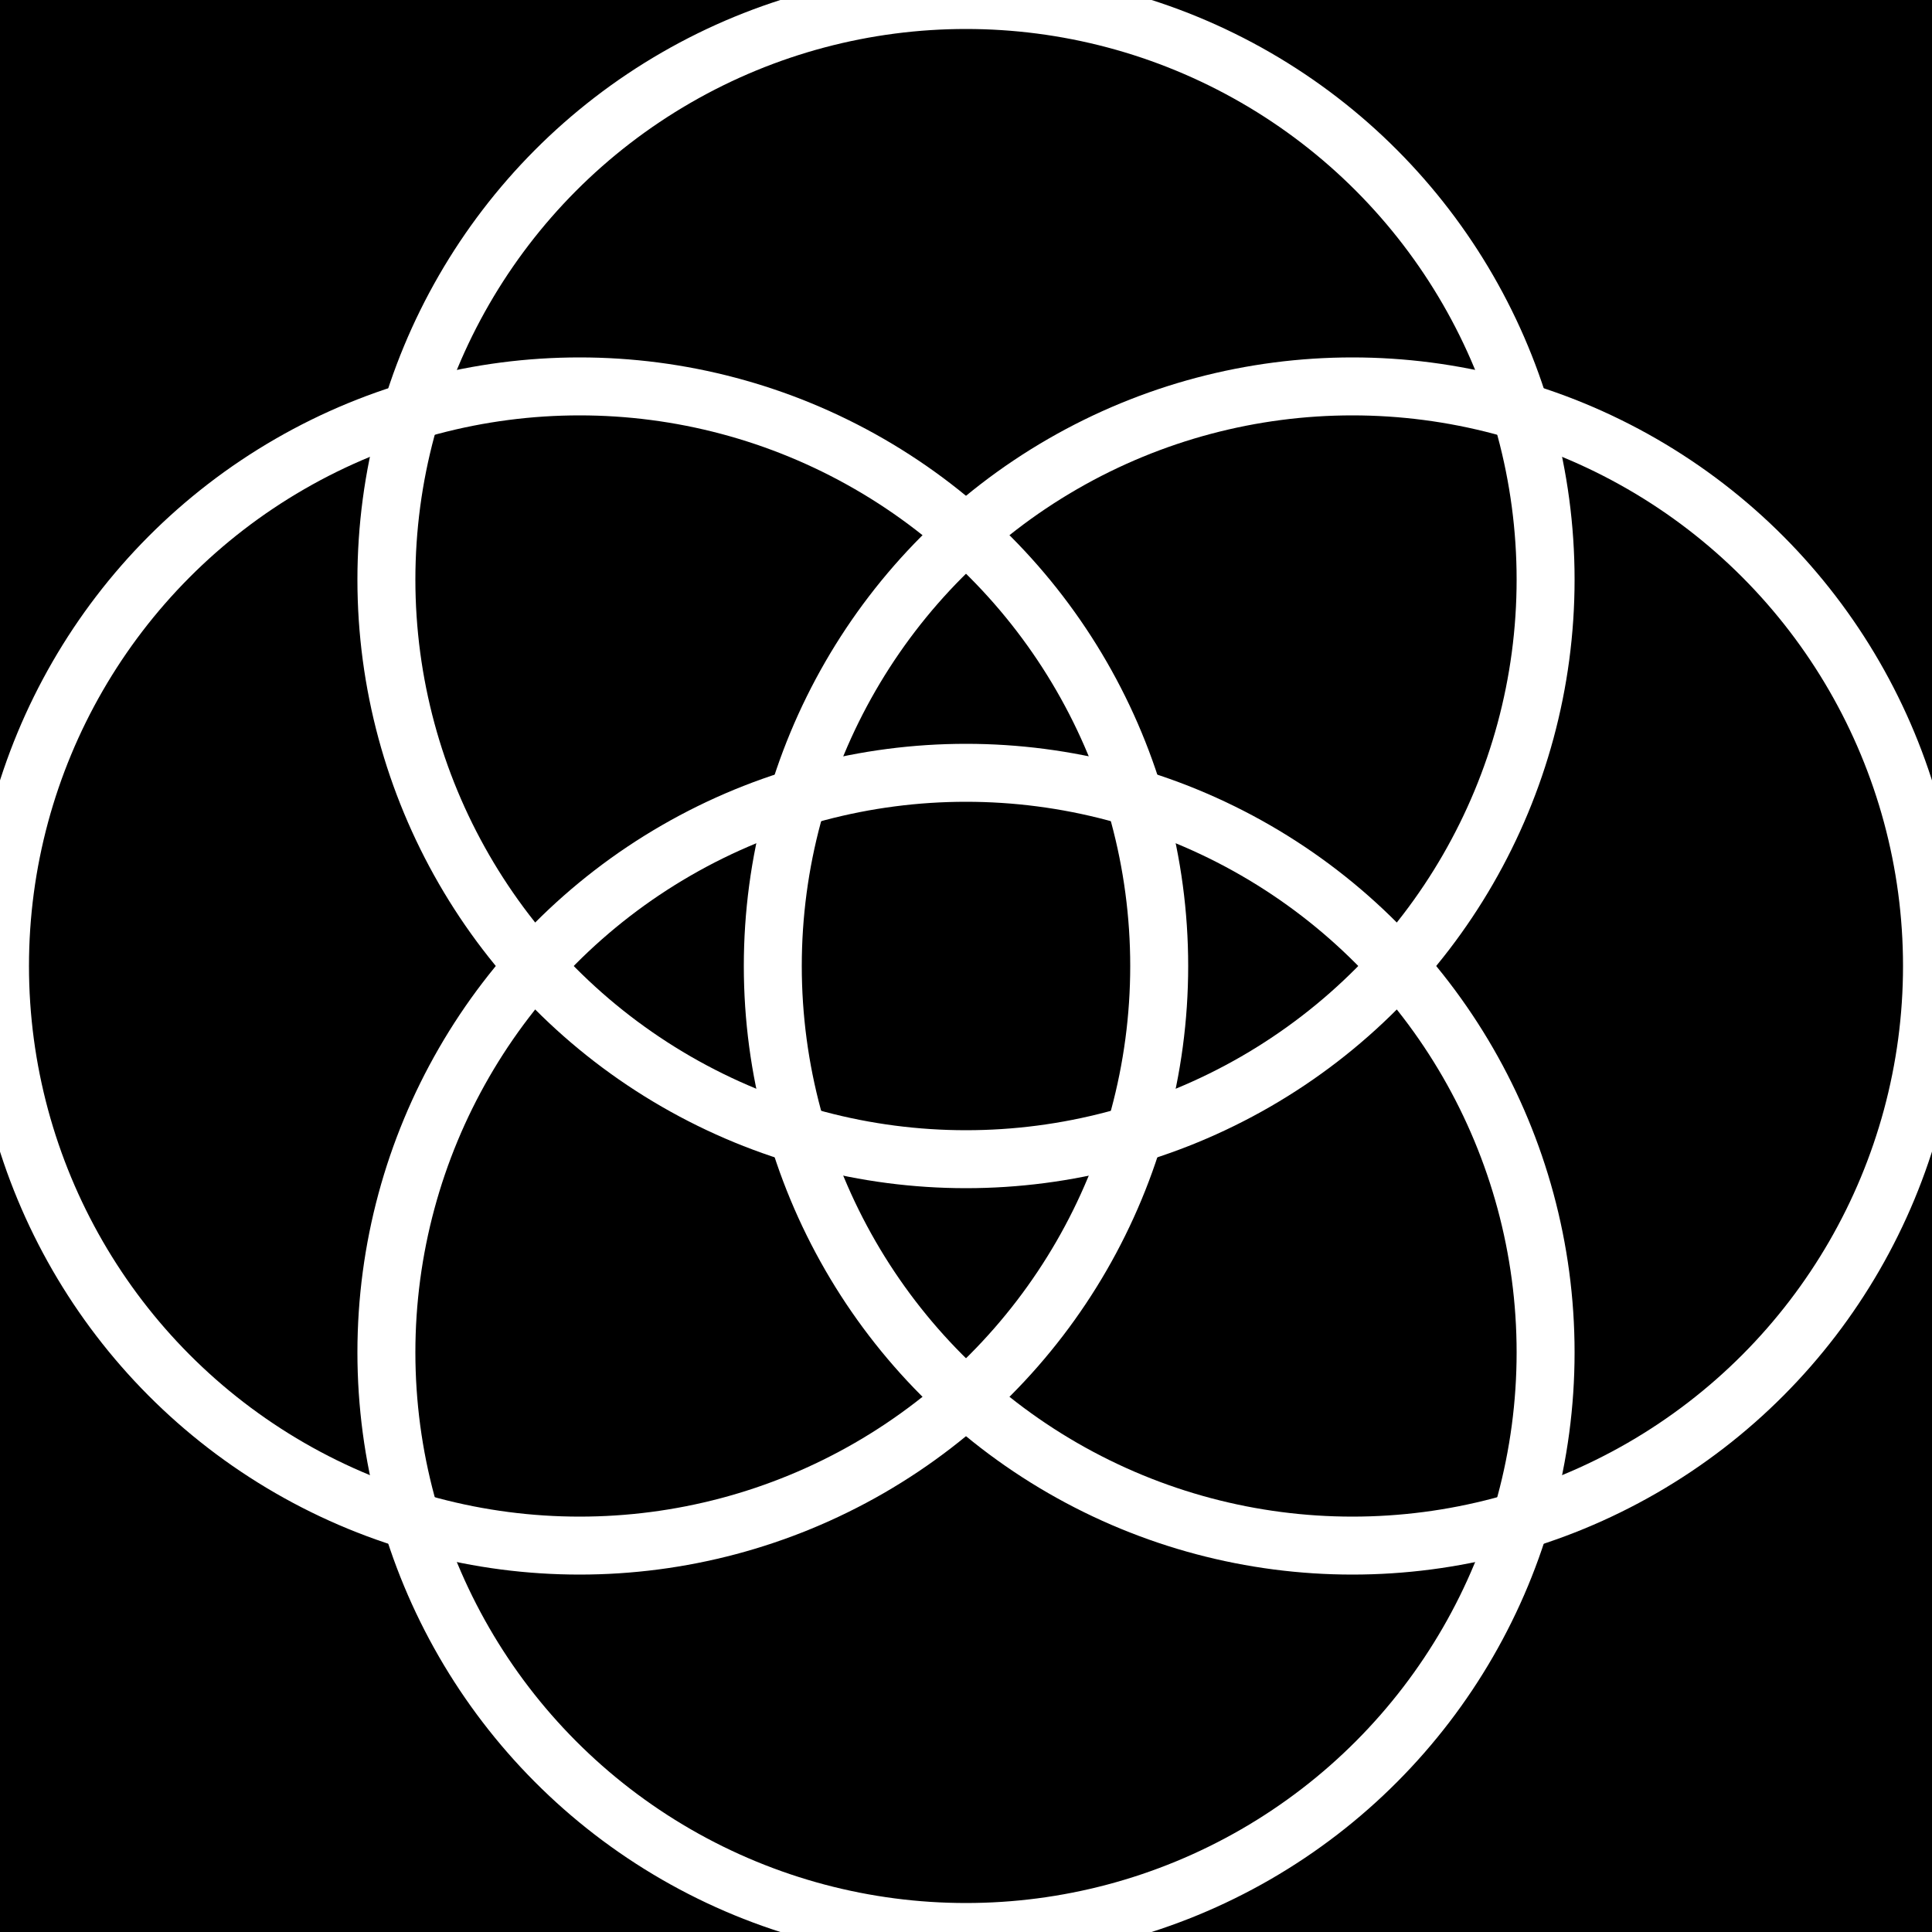 <svg xmlns="http://www.w3.org/2000/svg" viewBox="0 0 200 200" width="200" height="200">
  <!-- 背景黑色 -->
  <rect width="200" height="200" fill="black"/>
  <!-- 四个圆 -->
  <circle cx="100" cy="60" r="60" stroke="white" stroke-width="6" fill="none"/>
  <circle cx="140" cy="100" r="60" stroke="white" stroke-width="6" fill="none"/>
  <circle cx="60" cy="100" r="60" stroke="white" stroke-width="6" fill="none"/>
  <circle cx="100" cy="140" r="60" stroke="white" stroke-width="6" fill="none"/>
</svg>
